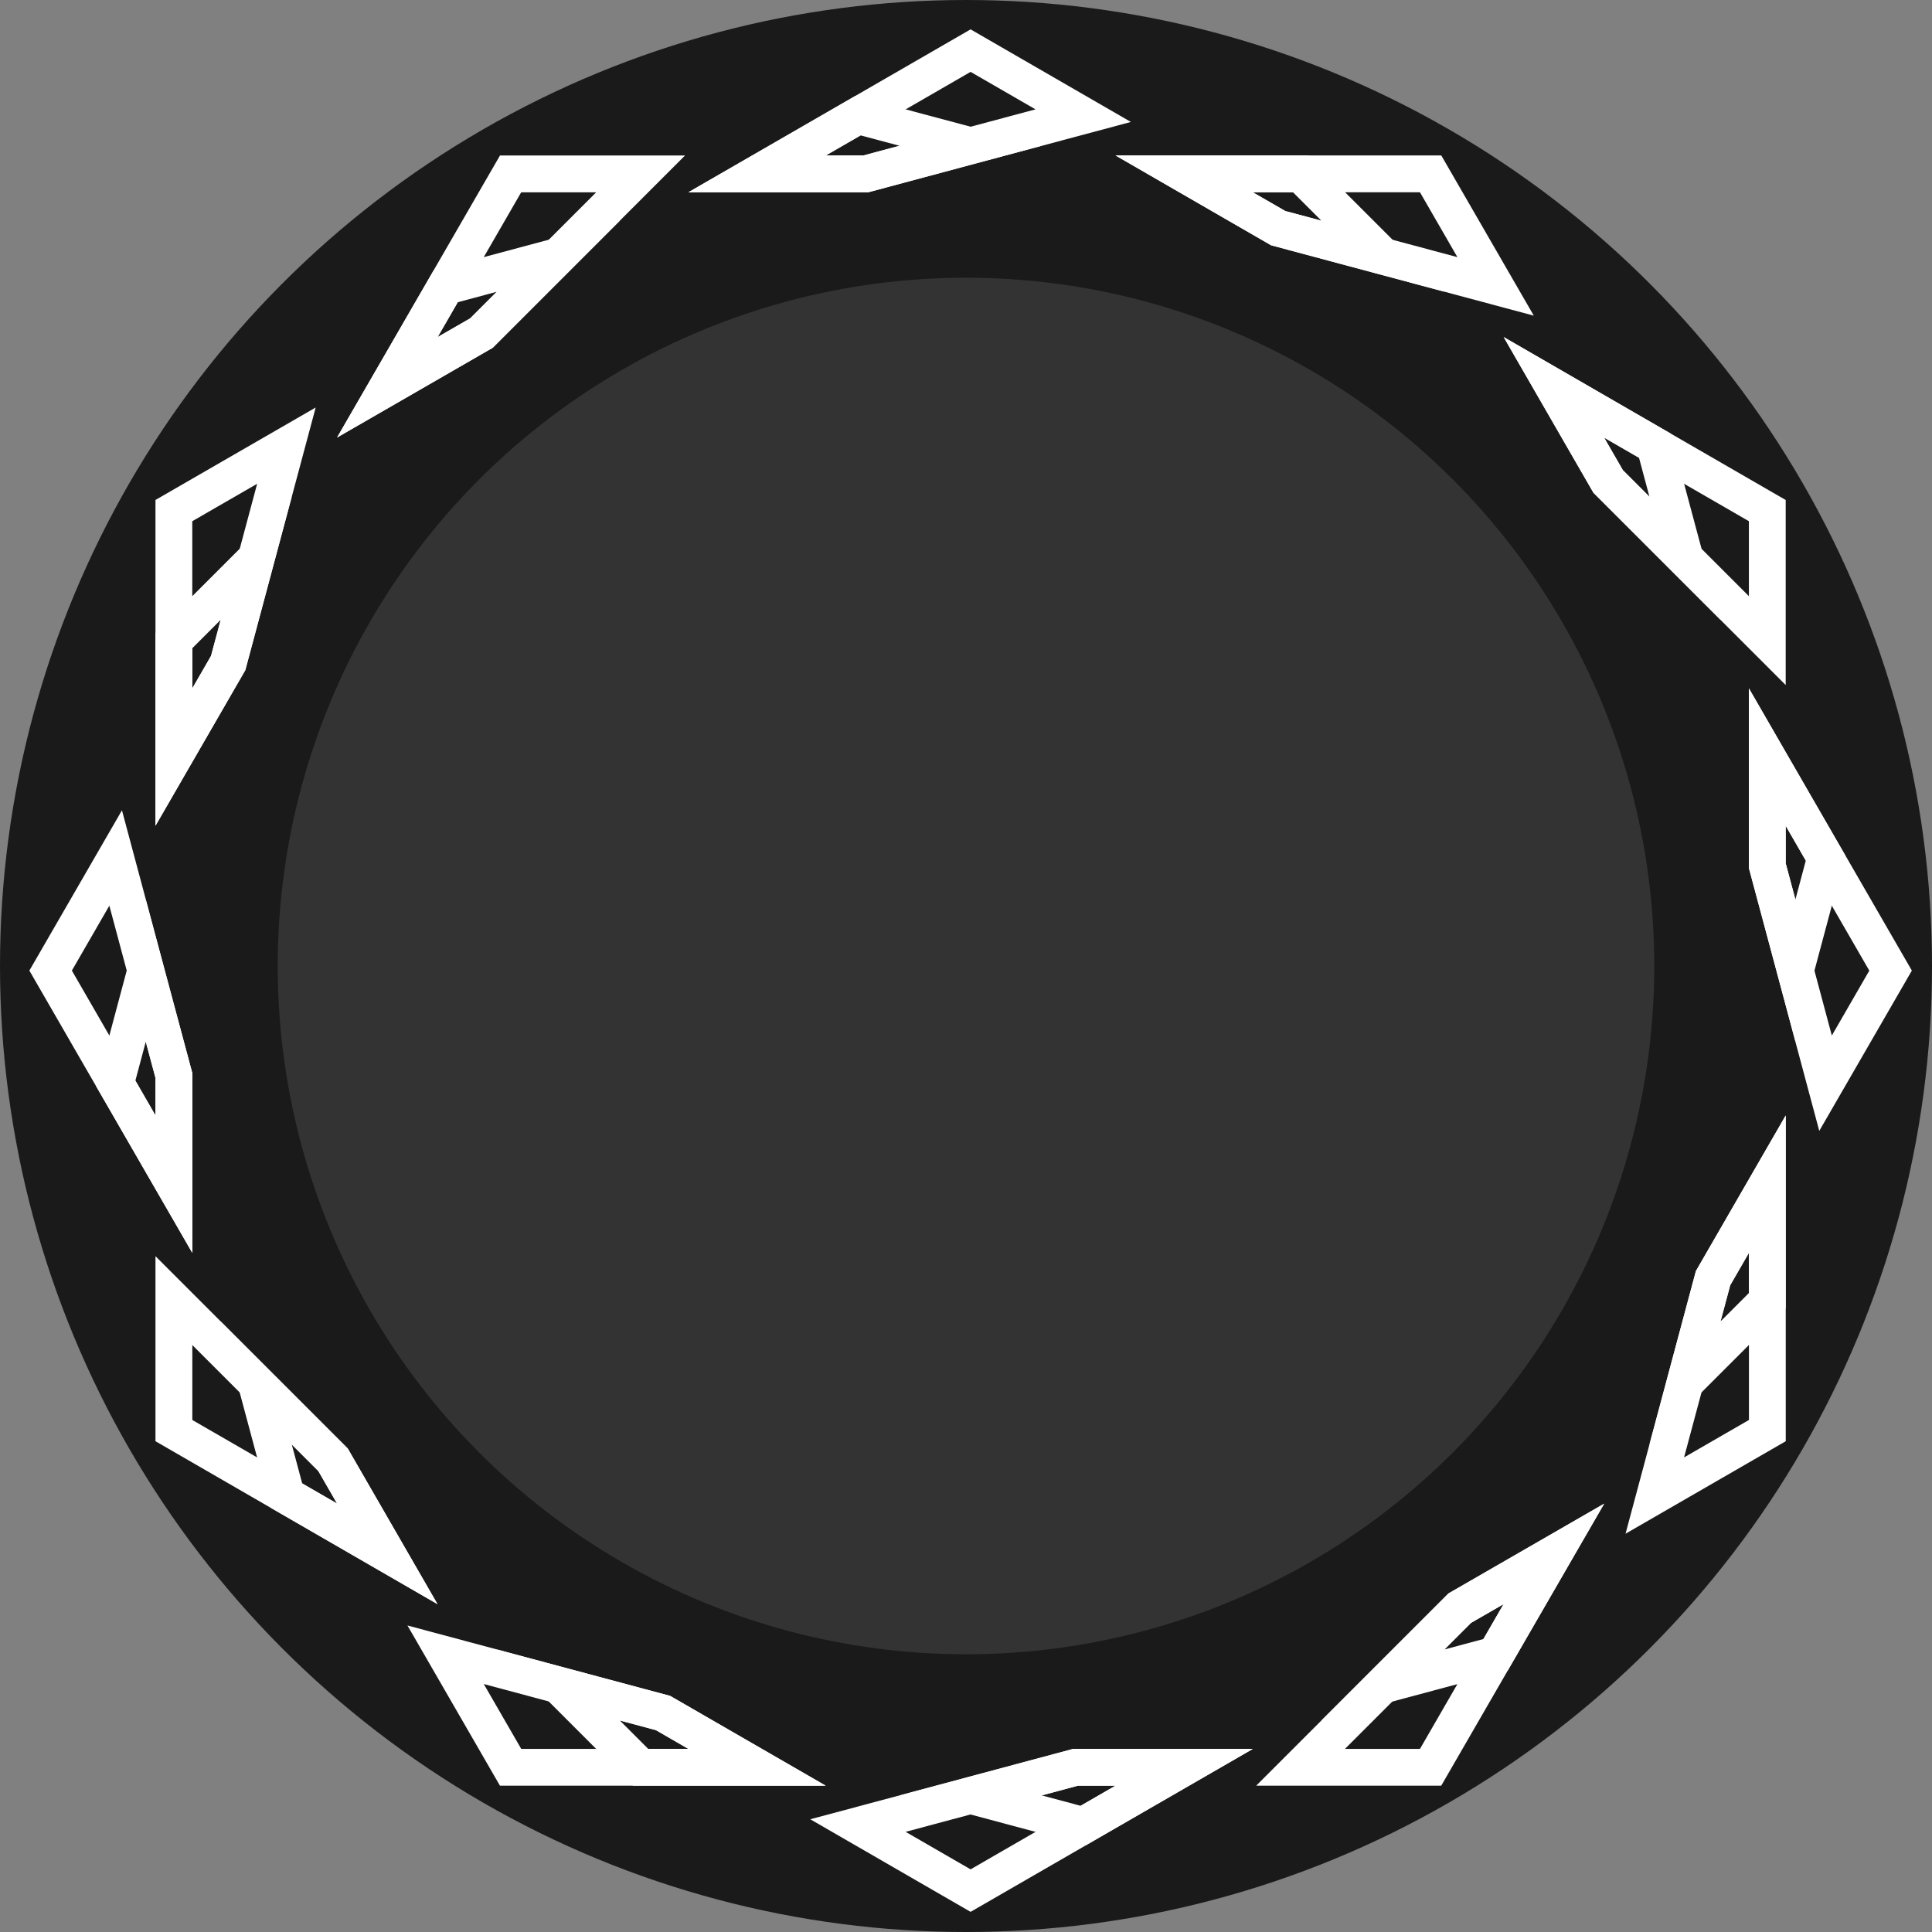 <?xml version="1.0" encoding="UTF-8"?>
<svg id="Layer_2" data-name="Layer 2" xmlns="http://www.w3.org/2000/svg" viewBox="0 0 400 400">
  <rect x="0" y="0" width="400" height="400" fill="#808080" stroke="none"/>
  <defs>
    <style>
      .cls-1 {
        fill: #fff;
      }

      .cls-2 {
        fill: #333;
      }

      .cls-3 {
        fill: #1a1a1a;
      }
    </style>
  </defs>
  <g id="Layer_3" data-name="Layer 3">
    <g>
      <circle class="cls-3" cx="200" cy="200" r="200"/>
      <path class="cls-1" d="M39.81,259.39L6.08,200.95l19.17-33.19,14.56,54.4v37.22ZM14.88,200.95l17.31,29.99v-7.77l-9.55-35.66-7.76,13.44Z"/>
      <path class="cls-1" d="M170.96,369.71h-67.45l-19.15-33.17,54.38,14.57,32.22,18.6ZM107.91,362.09h34.61l-6.72-3.88-35.64-9.55,7.75,13.42Z"/>
      <path class="cls-1" d="M69.78,90.59l33.74-58.4h38.31l-39.81,39.81-32.24,18.59ZM107.91,39.81l-17.31,29.98,6.74-3.88,26.09-26.09h-15.52Z"/>
      <path class="cls-1" d="M298.39,369.71h-38.31l39.81-39.81,32.24-18.59-33.74,58.4ZM278.47,362.09h15.52l17.31-29.98-6.74,3.88-26.09,26.09Z"/>
      <path class="cls-1" d="M317.54,65.35l-54.38-14.57-32.21-18.6h67.45l19.15,33.16ZM266.1,43.69l35.64,9.55-7.75-13.43h-34.61l6.72,3.88Z"/>
      <path class="cls-1" d="M376.66,234.14l-14.56-54.4v-37.22l33.73,58.43-19.17,33.19ZM369.71,178.74l9.55,35.66,7.76-13.44-17.31-29.99v7.77Z"/>
      <path class="cls-1" d="M39.81,259.39l-19.95-34.58,10.31-38.58,9.65,35.94v37.22ZM28.03,223.73l4.16,7.21v-7.77l-2.01-7.49-2.15,8.05Z"/>
      <path class="cls-1" d="M69.78,90.59l19.98-34.57,38.57-10.33-26.31,26.31-32.24,18.59ZM94.78,62.57l-4.17,7.22,6.74-3.88,5.5-5.5-8.06,2.16Z"/>
      <path class="cls-1" d="M170.96,369.71h-39.91l-28.21-28.21,35.91,9.62,32.22,18.6ZM134.21,362.09h8.32l-6.72-3.88-7.48-2,5.88,5.88Z"/>
      <path class="cls-1" d="M299.07,60.4l-35.91-9.62-32.21-18.6h39.91l28.21,28.21ZM266.1,43.69l7.48,2-5.88-5.88h-8.32l6.72,3.88Z"/>
      <path class="cls-1" d="M273.58,356.22l26.31-26.31,32.24-18.59-19.98,34.57-38.57,10.34ZM304.57,336l-5.5,5.5,8.06-2.16,4.17-7.22-6.74,3.88Z"/>
      <path class="cls-1" d="M371.74,215.68l-9.65-35.94v-37.22l19.95,34.58-10.31,38.58ZM369.71,178.74l2.01,7.49,2.15-8.05-4.16-7.21v7.77Z"/>
      <path class="cls-1" d="M90.59,332.13l-58.4-33.74v-38.31l39.81,39.81,18.59,32.24ZM39.81,293.99l29.98,17.31-3.88-6.73-26.09-26.09v15.52Z"/>
      <path class="cls-1" d="M32.19,170.96v-67.45l33.17-19.14-14.57,54.38-18.6,32.22ZM39.81,107.91v34.61l3.88-6.72,9.55-35.64-13.43,7.75Z"/>
      <path class="cls-1" d="M200.95,395.83l-33.19-19.17,54.4-14.56h37.22l-58.43,33.73ZM187.51,379.27l13.44,7.76,29.99-17.32h-7.77l-35.66,9.55Z"/>
      <path class="cls-1" d="M179.74,39.81h-37.22L200.95,6.08l33.19,19.17-54.4,14.56ZM170.97,32.19h7.77l35.65-9.55-13.44-7.76-29.98,17.31Z"/>
      <path class="cls-1" d="M336.55,317.54l14.57-54.38,18.6-32.22v67.45l-33.17,19.15ZM358.22,266.1l-9.55,35.64,13.43-7.75v-34.61l-3.88,6.72Z"/>
      <path class="cls-1" d="M369.71,141.83l-39.81-39.81-18.59-32.24,58.4,33.74v38.31ZM336,97.34l26.09,26.09v-15.52l-29.98-17.31,3.88,6.73Z"/>
      <path class="cls-1" d="M32.19,170.96v-39.91l28.21-28.21-9.61,35.91-18.6,32.22ZM39.81,134.21v8.32l3.88-6.72,2-7.48-5.88,5.88Z"/>
      <path class="cls-1" d="M90.59,332.13l-34.57-19.98-10.34-38.57,26.31,26.31,18.59,32.24ZM62.57,307.13l7.22,4.17-3.88-6.73-5.5-5.5,2.16,8.06Z"/>
      <path class="cls-1" d="M179.74,39.81h-37.22l34.58-19.95,38.58,10.31-35.94,9.65ZM170.97,32.19h7.77l7.49-2.01-8.05-2.15-7.21,4.16Z"/>
      <path class="cls-1" d="M224.81,382.05l-38.58-10.31,35.94-9.65h37.22l-34.58,19.95ZM215.68,371.72l8.05,2.15,7.21-4.16h-7.77l-7.49,2.01Z"/>
      <path class="cls-1" d="M356.22,128.33l-26.31-26.31-18.59-32.24,34.57,19.98,10.34,38.57ZM336,97.34l5.5,5.5-2.16-8.06-7.22-4.17,3.88,6.73Z"/>
      <path class="cls-1" d="M341.5,299.07l9.61-35.91,18.6-32.22v39.91l-28.21,28.21ZM358.22,266.1l-2,7.48,5.88-5.88v-8.32l-3.88,6.72Z"/>
    </g>
    <circle class="cls-2" cx="200" cy="200" r="142.5"/>
  </g>
</svg>